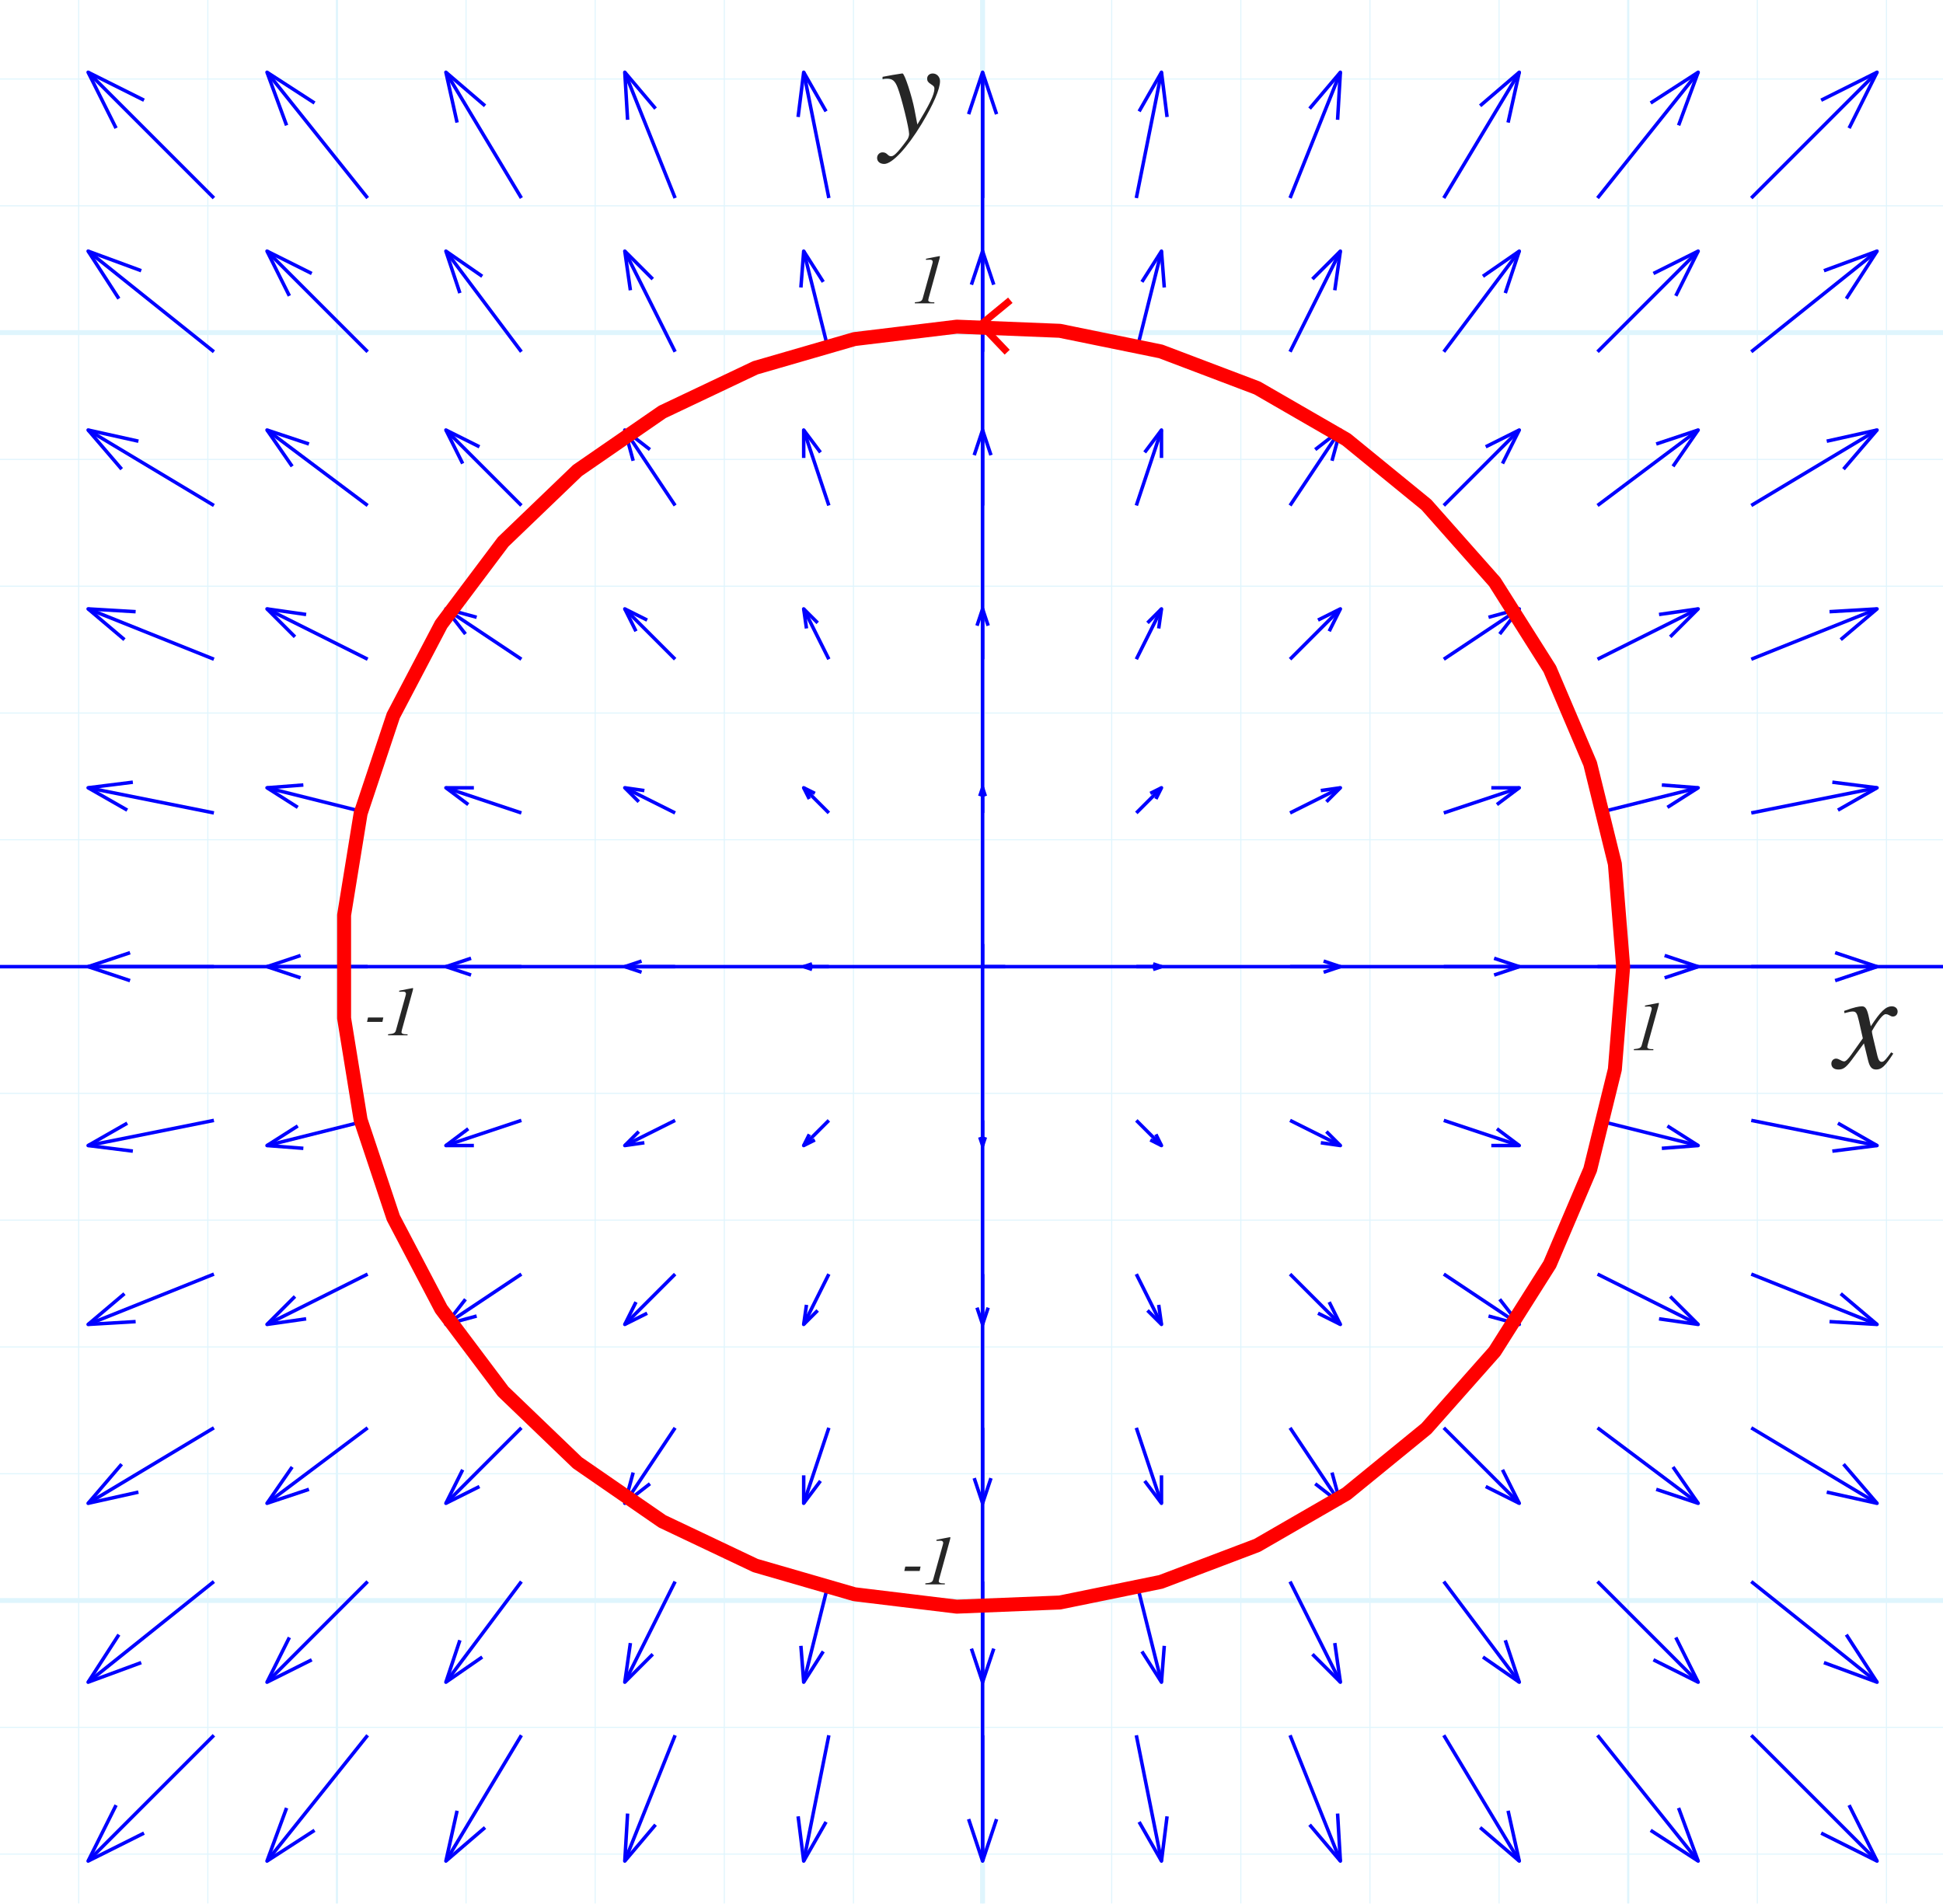 <?xml version="1.0" encoding="utf-8"?>
<!-- Generator: Adobe Illustrator 25.4.1, SVG Export Plug-In . SVG Version: 6.00 Build 0)  -->
<svg version="1.1" xmlns="http://www.w3.org/2000/svg" xmlns:xlink="http://www.w3.org/1999/xlink" x="0px" y="0px"
	 viewBox="0 0 277.988 272.393" enable-background="new 0 0 277.988 272.393" xml:space="preserve">
<g id="Layer_2" opacity="0.5">
	<g id="Clipped_grid">
		<defs>
			<rect id="SVGID_1_" x="-12.135" y="-14.626" width="298.601" height="298.058"/>
		</defs>
		<clipPath id="SVGID_00000085226455438117138450000011458035911958421941_">
			<use xlink:href="#SVGID_1_"  overflow="visible"/>
		</clipPath>
		<g id="Grid" opacity="0.25" clip-path="url(#SVGID_00000085226455438117138450000011458035911958421941_)">
			<g id="Horizontal_1_mm">
				
					<line fill="none" stroke="#00ABEB" stroke-width="0.15" stroke-miterlimit="10" x1="-229.4" y1="-115.687" x2="1249.012" y2="-115.687"/>
				
					<line fill="none" stroke="#00ABEB" stroke-width="0.15" stroke-miterlimit="10" x1="-229.4" y1="-133.83" x2="1249.012" y2="-133.83"/>
				
					<line fill="none" stroke="#00ABEB" stroke-width="0.15" stroke-miterlimit="10" x1="-229.4" y1="954.678" x2="1249.012" y2="954.678"/>
				
					<line fill="none" stroke="#00ABEB" stroke-width="0.15" stroke-miterlimit="10" x1="-229.4" y1="936.534" x2="1249.012" y2="936.534"/>
				
					<line fill="none" stroke="#00ABEB" stroke-width="0.15" stroke-miterlimit="10" x1="-229.4" y1="918.396" x2="1249.012" y2="918.396"/>
				
					<line fill="none" stroke="#00ABEB" stroke-width="0.15" stroke-miterlimit="10" x1="-229.4" y1="900.253" x2="1249.012" y2="900.253"/>
				
					<line fill="none" stroke="#00ABEB" stroke-width="0.15" stroke-miterlimit="10" x1="-229.4" y1="882.109" x2="1249.012" y2="882.109"/>
				
					<line fill="none" stroke="#00ABEB" stroke-width="0.15" stroke-miterlimit="10" x1="-229.4" y1="863.971" x2="1249.012" y2="863.971"/>
				
					<line fill="none" stroke="#00ABEB" stroke-width="0.15" stroke-miterlimit="10" x1="-229.4" y1="845.828" x2="1249.012" y2="845.828"/>
				
					<line fill="none" stroke="#00ABEB" stroke-width="0.15" stroke-miterlimit="10" x1="-229.4" y1="827.69" x2="1249.012" y2="827.69"/>
				
					<line fill="none" stroke="#00ABEB" stroke-width="0.15" stroke-miterlimit="10" x1="-229.4" y1="809.543" x2="1249.012" y2="809.543"/>
				
					<line fill="none" stroke="#00ABEB" stroke-width="0.15" stroke-miterlimit="10" x1="-229.4" y1="791.4" x2="1249.012" y2="791.4"/>
				
					<line fill="none" stroke="#00ABEB" stroke-width="0.15" stroke-miterlimit="10" x1="-229.4" y1="773.262" x2="1249.012" y2="773.262"/>
				
					<line fill="none" stroke="#00ABEB" stroke-width="0.15" stroke-miterlimit="10" x1="-229.4" y1="755.118" x2="1249.012" y2="755.118"/>
				
					<line fill="none" stroke="#00ABEB" stroke-width="0.15" stroke-miterlimit="10" x1="-229.4" y1="736.975" x2="1249.012" y2="736.975"/>
				
					<line fill="none" stroke="#00ABEB" stroke-width="0.15" stroke-miterlimit="10" x1="-229.4" y1="718.837" x2="1249.012" y2="718.837"/>
				
					<line fill="none" stroke="#00ABEB" stroke-width="0.15" stroke-miterlimit="10" x1="-229.4" y1="700.693" x2="1249.012" y2="700.693"/>
				
					<line fill="none" stroke="#00ABEB" stroke-width="0.15" stroke-miterlimit="10" x1="-229.4" y1="682.549" x2="1249.012" y2="682.549"/>
				
					<line fill="none" stroke="#00ABEB" stroke-width="0.15" stroke-miterlimit="10" x1="-229.4" y1="664.412" x2="1249.012" y2="664.412"/>
				
					<line fill="none" stroke="#00ABEB" stroke-width="0.15" stroke-miterlimit="10" x1="-229.4" y1="646.268" x2="1249.012" y2="646.268"/>
				
					<line fill="none" stroke="#00ABEB" stroke-width="0.15" stroke-miterlimit="10" x1="-229.4" y1="628.124" x2="1249.012" y2="628.124"/>
				
					<line fill="none" stroke="#00ABEB" stroke-width="0.15" stroke-miterlimit="10" x1="-229.4" y1="609.987" x2="1249.012" y2="609.987"/>
				
					<line fill="none" stroke="#00ABEB" stroke-width="0.15" stroke-miterlimit="10" x1="-229.4" y1="591.843" x2="1249.012" y2="591.843"/>
				
					<line fill="none" stroke="#00ABEB" stroke-width="0.15" stroke-miterlimit="10" x1="-229.4" y1="573.696" x2="1249.012" y2="573.696"/>
				
					<line fill="none" stroke="#00ABEB" stroke-width="0.15" stroke-miterlimit="10" x1="-229.4" y1="555.559" x2="1249.012" y2="555.559"/>
				
					<line fill="none" stroke="#00ABEB" stroke-width="0.15" stroke-miterlimit="10" x1="-229.4" y1="537.415" x2="1249.012" y2="537.415"/>
				
					<line fill="none" stroke="#00ABEB" stroke-width="0.15" stroke-miterlimit="10" x1="-229.4" y1="519.277" x2="1249.012" y2="519.277"/>
				
					<line fill="none" stroke="#00ABEB" stroke-width="0.15" stroke-miterlimit="10" x1="-229.4" y1="501.134" x2="1249.012" y2="501.134"/>
				
					<line fill="none" stroke="#00ABEB" stroke-width="0.15" stroke-miterlimit="10" x1="-229.4" y1="482.989" x2="1249.012" y2="482.989"/>
				
					<line fill="none" stroke="#00ABEB" stroke-width="0.15" stroke-miterlimit="10" x1="-229.4" y1="464.852" x2="1249.012" y2="464.852"/>
				
					<line fill="none" stroke="#00ABEB" stroke-width="0.15" stroke-miterlimit="10" x1="-229.4" y1="446.708" x2="1249.012" y2="446.708"/>
				
					<line fill="none" stroke="#00ABEB" stroke-width="0.15" stroke-miterlimit="10" x1="-229.4" y1="428.564" x2="1249.012" y2="428.564"/>
				
					<line fill="none" stroke="#00ABEB" stroke-width="0.15" stroke-miterlimit="10" x1="-229.4" y1="410.427" x2="1249.012" y2="410.427"/>
				
					<line fill="none" stroke="#00ABEB" stroke-width="0.15" stroke-miterlimit="10" x1="-229.4" y1="392.283" x2="1249.012" y2="392.283"/>
				
					<line fill="none" stroke="#00ABEB" stroke-width="0.15" stroke-miterlimit="10" x1="-229.4" y1="374.139" x2="1249.012" y2="374.139"/>
				
					<line fill="none" stroke="#00ABEB" stroke-width="0.15" stroke-miterlimit="10" x1="-229.4" y1="356.002" x2="1249.012" y2="356.002"/>
				
					<line fill="none" stroke="#00ABEB" stroke-width="0.15" stroke-miterlimit="10" x1="-229.4" y1="337.858" x2="1249.012" y2="337.858"/>
				
					<line fill="none" stroke="#00ABEB" stroke-width="0.15" stroke-miterlimit="10" x1="-229.4" y1="319.714" x2="1249.012" y2="319.714"/>
				
					<line fill="none" stroke="#00ABEB" stroke-width="0.15" stroke-miterlimit="10" x1="-229.4" y1="301.577" x2="1249.012" y2="301.577"/>
				
					<line fill="none" stroke="#00ABEB" stroke-width="0.15" stroke-miterlimit="10" x1="-229.4" y1="283.433" x2="1249.012" y2="283.433"/>
				
					<line fill="none" stroke="#00ABEB" stroke-width="0.15" stroke-miterlimit="10" x1="-229.4" y1="265.289" x2="1249.012" y2="265.289"/>
				
					<line fill="none" stroke="#00ABEB" stroke-width="0.15" stroke-miterlimit="10" x1="-229.4" y1="247.152" x2="1249.012" y2="247.152"/>
				
					<line fill="none" stroke="#00ABEB" stroke-width="0.15" stroke-miterlimit="10" x1="-229.4" y1="229.004" x2="1249.012" y2="229.004"/>
				
					<line fill="none" stroke="#00ABEB" stroke-width="0.15" stroke-miterlimit="10" x1="-229.4" y1="210.867" x2="1249.012" y2="210.867"/>
				
					<line fill="none" stroke="#00ABEB" stroke-width="0.15" stroke-miterlimit="10" x1="-229.4" y1="192.723" x2="1249.012" y2="192.723"/>
				
					<line fill="none" stroke="#00ABEB" stroke-width="0.15" stroke-miterlimit="10" x1="-229.4" y1="174.579" x2="1249.012" y2="174.579"/>
				
					<line fill="none" stroke="#00ABEB" stroke-width="0.15" stroke-miterlimit="10" x1="-229.4" y1="156.442" x2="1249.012" y2="156.442"/>
				
					<line fill="none" stroke="#00ABEB" stroke-width="0.15" stroke-miterlimit="10" x1="-229.4" y1="138.298" x2="1249.012" y2="138.298"/>
				
					<line fill="none" stroke="#00ABEB" stroke-width="0.15" stroke-miterlimit="10" x1="-229.4" y1="120.154" x2="1249.012" y2="120.154"/>
				
					<line fill="none" stroke="#00ABEB" stroke-width="0.15" stroke-miterlimit="10" x1="-229.4" y1="102.017" x2="1249.012" y2="102.017"/>
				
					<line fill="none" stroke="#00ABEB" stroke-width="0.15" stroke-miterlimit="10" x1="-229.4" y1="83.873" x2="1249.012" y2="83.873"/>
				
					<line fill="none" stroke="#00ABEB" stroke-width="0.15" stroke-miterlimit="10" x1="-229.4" y1="65.729" x2="1249.012" y2="65.729"/>
				
					<line fill="none" stroke="#00ABEB" stroke-width="0.15" stroke-miterlimit="10" x1="-229.4" y1="47.592" x2="1249.012" y2="47.592"/>
				
					<line fill="none" stroke="#00ABEB" stroke-width="0.15" stroke-miterlimit="10" x1="-229.4" y1="29.448" x2="1249.012" y2="29.448"/>
				
					<line fill="none" stroke="#00ABEB" stroke-width="0.15" stroke-miterlimit="10" x1="-229.4" y1="11.304" x2="1249.012" y2="11.304"/>
				
					<line fill="none" stroke="#00ABEB" stroke-width="0.15" stroke-miterlimit="10" x1="-229.4" y1="-6.833" x2="1249.012" y2="-6.833"/>
				
					<line fill="none" stroke="#00ABEB" stroke-width="0.15" stroke-miterlimit="10" x1="-229.4" y1="-24.98" x2="1249.012" y2="-24.98"/>
				
					<line fill="none" stroke="#00ABEB" stroke-width="0.15" stroke-miterlimit="10" x1="-229.4" y1="-43.118" x2="1249.012" y2="-43.118"/>
				
					<line fill="none" stroke="#00ABEB" stroke-width="0.15" stroke-miterlimit="10" x1="-229.4" y1="-61.262" x2="1249.012" y2="-61.262"/>
				
					<line fill="none" stroke="#00ABEB" stroke-width="0.15" stroke-miterlimit="10" x1="-229.4" y1="-79.405" x2="1249.012" y2="-79.405"/>
				
					<line fill="none" stroke="#00ABEB" stroke-width="0.15" stroke-miterlimit="10" x1="-229.4" y1="-97.543" x2="1249.012" y2="-97.543"/>
			</g>
			<g id="Vertical_1_mm">
				<g>
					
						<line fill="none" stroke="#00ABEB" stroke-width="0.15" stroke-miterlimit="10" x1="-228.91" y1="954.59" x2="-228.91" y2="-134.312"/>
				</g>
				
					<line fill="none" stroke="#00ABEB" stroke-width="0.15" stroke-miterlimit="10" x1="-210.44" y1="954.59" x2="-210.44" y2="-134.312"/>
				
					<line fill="none" stroke="#00ABEB" stroke-width="0.15" stroke-miterlimit="10" x1="-191.964" y1="954.59" x2="-191.964" y2="-134.312"/>
				
					<line fill="none" stroke="#00ABEB" stroke-width="0.15" stroke-miterlimit="10" x1="-173.487" y1="954.59" x2="-173.487" y2="-134.312"/>
				
					<line fill="none" stroke="#00ABEB" stroke-width="0.15" stroke-miterlimit="10" x1="-155.017" y1="954.59" x2="-155.017" y2="-134.312"/>
				
					<line fill="none" stroke="#00ABEB" stroke-width="0.15" stroke-miterlimit="10" x1="-136.54" y1="954.59" x2="-136.54" y2="-134.312"/>
				
					<line fill="none" stroke="#00ABEB" stroke-width="0.15" stroke-miterlimit="10" x1="-118.063" y1="954.59" x2="-118.063" y2="-134.312"/>
				
					<line fill="none" stroke="#00ABEB" stroke-width="0.15" stroke-miterlimit="10" x1="-99.594" y1="954.59" x2="-99.594" y2="-134.312"/>
				
					<line fill="none" stroke="#00ABEB" stroke-width="0.15" stroke-miterlimit="10" x1="-81.114" y1="954.59" x2="-81.114" y2="-134.312"/>
				
					<line fill="none" stroke="#00ABEB" stroke-width="0.15" stroke-miterlimit="10" x1="-62.643" y1="954.59" x2="-62.643" y2="-134.312"/>
				
					<line fill="none" stroke="#00ABEB" stroke-width="0.15" stroke-miterlimit="10" x1="-44.167" y1="954.59" x2="-44.167" y2="-134.312"/>
				
					<line fill="none" stroke="#00ABEB" stroke-width="0.15" stroke-miterlimit="10" x1="-25.69" y1="954.59" x2="-25.69" y2="-134.312"/>
				
					<line fill="none" stroke="#00ABEB" stroke-width="0.15" stroke-miterlimit="10" x1="-7.22" y1="954.59" x2="-7.22" y2="-134.312"/>
				
					<line fill="none" stroke="#00ABEB" stroke-width="0.15" stroke-miterlimit="10" x1="11.256" y1="954.59" x2="11.256" y2="-134.312"/>
				
					<line fill="none" stroke="#00ABEB" stroke-width="0.15" stroke-miterlimit="10" x1="29.733" y1="954.59" x2="29.733" y2="-134.312"/>
				
					<line fill="none" stroke="#00ABEB" stroke-width="0.15" stroke-miterlimit="10" x1="48.203" y1="954.59" x2="48.203" y2="-134.312"/>
				
					<line fill="none" stroke="#00ABEB" stroke-width="0.15" stroke-miterlimit="10" x1="66.68" y1="954.59" x2="66.68" y2="-134.312"/>
				
					<line fill="none" stroke="#00ABEB" stroke-width="0.15" stroke-miterlimit="10" x1="85.156" y1="954.59" x2="85.156" y2="-134.312"/>
				
					<line fill="none" stroke="#00ABEB" stroke-width="0.15" stroke-miterlimit="10" x1="103.627" y1="954.59" x2="103.627" y2="-134.312"/>
				
					<line fill="none" stroke="#00ABEB" stroke-width="0.15" stroke-miterlimit="10" x1="122.103" y1="954.59" x2="122.103" y2="-134.312"/>
				
					<line fill="none" stroke="#00ABEB" stroke-width="0.15" stroke-miterlimit="10" x1="140.58" y1="954.59" x2="140.58" y2="-134.312"/>
				
					<line fill="none" stroke="#00ABEB" stroke-width="0.15" stroke-miterlimit="10" x1="159.05" y1="954.59" x2="159.05" y2="-134.312"/>
				
					<line fill="none" stroke="#00ABEB" stroke-width="0.15" stroke-miterlimit="10" x1="177.527" y1="954.59" x2="177.527" y2="-134.312"/>
				
					<line fill="none" stroke="#00ABEB" stroke-width="0.15" stroke-miterlimit="10" x1="196.003" y1="954.59" x2="196.003" y2="-134.312"/>
				
					<line fill="none" stroke="#00ABEB" stroke-width="0.15" stroke-miterlimit="10" x1="214.476" y1="954.59" x2="214.476" y2="-134.312"/>
				
					<line fill="none" stroke="#00ABEB" stroke-width="0.15" stroke-miterlimit="10" x1="232.953" y1="954.59" x2="232.953" y2="-134.312"/>
				
					<line fill="none" stroke="#00ABEB" stroke-width="0.15" stroke-miterlimit="10" x1="251.423" y1="954.59" x2="251.423" y2="-134.312"/>
				
					<line fill="none" stroke="#00ABEB" stroke-width="0.15" stroke-miterlimit="10" x1="269.9" y1="954.59" x2="269.9" y2="-134.312"/>
				
					<line fill="none" stroke="#00ABEB" stroke-width="0.15" stroke-miterlimit="10" x1="288.377" y1="954.59" x2="288.377" y2="-134.312"/>
				
					<line fill="none" stroke="#00ABEB" stroke-width="0.15" stroke-miterlimit="10" x1="306.846" y1="954.59" x2="306.846" y2="-134.312"/>
				
					<line fill="none" stroke="#00ABEB" stroke-width="0.15" stroke-miterlimit="10" x1="325.323" y1="954.59" x2="325.323" y2="-134.312"/>
				
					<line fill="none" stroke="#00ABEB" stroke-width="0.15" stroke-miterlimit="10" x1="343.8" y1="954.59" x2="343.8" y2="-134.312"/>
				
					<line fill="none" stroke="#00ABEB" stroke-width="0.15" stroke-miterlimit="10" x1="362.27" y1="954.59" x2="362.27" y2="-134.312"/>
				
					<line fill="none" stroke="#00ABEB" stroke-width="0.15" stroke-miterlimit="10" x1="380.746" y1="954.59" x2="380.746" y2="-134.312"/>
				
					<line fill="none" stroke="#00ABEB" stroke-width="0.15" stroke-miterlimit="10" x1="399.223" y1="954.59" x2="399.223" y2="-134.312"/>
				
					<line fill="none" stroke="#00ABEB" stroke-width="0.15" stroke-miterlimit="10" x1="417.693" y1="954.59" x2="417.693" y2="-134.312"/>
				
					<line fill="none" stroke="#00ABEB" stroke-width="0.15" stroke-miterlimit="10" x1="436.17" y1="954.59" x2="436.17" y2="-134.312"/>
				
					<line fill="none" stroke="#00ABEB" stroke-width="0.15" stroke-miterlimit="10" x1="454.646" y1="954.59" x2="454.646" y2="-134.312"/>
				
					<line fill="none" stroke="#00ABEB" stroke-width="0.15" stroke-miterlimit="10" x1="473.117" y1="954.59" x2="473.117" y2="-134.312"/>
				
					<line fill="none" stroke="#00ABEB" stroke-width="0.15" stroke-miterlimit="10" x1="491.593" y1="954.59" x2="491.593" y2="-134.312"/>
				
					<line fill="none" stroke="#00ABEB" stroke-width="0.15" stroke-miterlimit="10" x1="510.063" y1="954.59" x2="510.063" y2="-134.312"/>
				
					<line fill="none" stroke="#00ABEB" stroke-width="0.15" stroke-miterlimit="10" x1="528.543" y1="954.59" x2="528.543" y2="-134.312"/>
				
					<line fill="none" stroke="#00ABEB" stroke-width="0.15" stroke-miterlimit="10" x1="547.019" y1="954.59" x2="547.019" y2="-134.312"/>
				
					<line fill="none" stroke="#00ABEB" stroke-width="0.15" stroke-miterlimit="10" x1="565.49" y1="954.59" x2="565.49" y2="-134.312"/>
				
					<line fill="none" stroke="#00ABEB" stroke-width="0.15" stroke-miterlimit="10" x1="583.967" y1="954.59" x2="583.967" y2="-134.312"/>
				
					<line fill="none" stroke="#00ABEB" stroke-width="0.15" stroke-miterlimit="10" x1="602.443" y1="954.59" x2="602.443" y2="-134.312"/>
				
					<line fill="none" stroke="#00ABEB" stroke-width="0.15" stroke-miterlimit="10" x1="620.913" y1="954.59" x2="620.913" y2="-134.312"/>
				
					<line fill="none" stroke="#00ABEB" stroke-width="0.15" stroke-miterlimit="10" x1="639.39" y1="954.59" x2="639.39" y2="-134.312"/>
				
					<line fill="none" stroke="#00ABEB" stroke-width="0.15" stroke-miterlimit="10" x1="657.866" y1="954.59" x2="657.866" y2="-134.312"/>
				
					<line fill="none" stroke="#00ABEB" stroke-width="0.15" stroke-miterlimit="10" x1="676.336" y1="954.59" x2="676.336" y2="-134.312"/>
				
					<line fill="none" stroke="#00ABEB" stroke-width="0.15" stroke-miterlimit="10" x1="694.813" y1="954.59" x2="694.813" y2="-134.312"/>
				
					<line fill="none" stroke="#00ABEB" stroke-width="0.15" stroke-miterlimit="10" x1="713.289" y1="954.59" x2="713.289" y2="-134.312"/>
				
					<line fill="none" stroke="#00ABEB" stroke-width="0.15" stroke-miterlimit="10" x1="731.76" y1="954.59" x2="731.76" y2="-134.312"/>
				
					<line fill="none" stroke="#00ABEB" stroke-width="0.15" stroke-miterlimit="10" x1="750.236" y1="954.59" x2="750.236" y2="-134.312"/>
				
					<line fill="none" stroke="#00ABEB" stroke-width="0.15" stroke-miterlimit="10" x1="768.713" y1="954.59" x2="768.713" y2="-134.312"/>
				
					<line fill="none" stroke="#00ABEB" stroke-width="0.15" stroke-miterlimit="10" x1="787.183" y1="954.59" x2="787.183" y2="-134.312"/>
				
					<line fill="none" stroke="#00ABEB" stroke-width="0.15" stroke-miterlimit="10" x1="805.663" y1="954.59" x2="805.663" y2="-134.312"/>
				
					<line fill="none" stroke="#00ABEB" stroke-width="0.15" stroke-miterlimit="10" x1="824.133" y1="954.59" x2="824.133" y2="-134.312"/>
				
					<line fill="none" stroke="#00ABEB" stroke-width="0.15" stroke-miterlimit="10" x1="842.609" y1="954.59" x2="842.609" y2="-134.312"/>
				
					<line fill="none" stroke="#00ABEB" stroke-width="0.15" stroke-miterlimit="10" x1="861.086" y1="954.59" x2="861.086" y2="-134.312"/>
				
					<line fill="none" stroke="#00ABEB" stroke-width="0.15" stroke-miterlimit="10" x1="879.557" y1="954.59" x2="879.557" y2="-134.312"/>
				
					<line fill="none" stroke="#00ABEB" stroke-width="0.15" stroke-miterlimit="10" x1="898.033" y1="954.59" x2="898.033" y2="-134.312"/>
				
					<line fill="none" stroke="#00ABEB" stroke-width="0.15" stroke-miterlimit="10" x1="916.51" y1="954.59" x2="916.51" y2="-134.312"/>
				
					<line fill="none" stroke="#00ABEB" stroke-width="0.15" stroke-miterlimit="10" x1="934.98" y1="954.59" x2="934.98" y2="-134.312"/>
				
					<line fill="none" stroke="#00ABEB" stroke-width="0.15" stroke-miterlimit="10" x1="953.456" y1="954.59" x2="953.456" y2="-134.312"/>
				
					<line fill="none" stroke="#00ABEB" stroke-width="0.15" stroke-miterlimit="10" x1="971.933" y1="954.59" x2="971.933" y2="-134.312"/>
				
					<line fill="none" stroke="#00ABEB" stroke-width="0.15" stroke-miterlimit="10" x1="990.403" y1="954.59" x2="990.403" y2="-134.312"/>
				
					<line fill="none" stroke="#00ABEB" stroke-width="0.15" stroke-miterlimit="10" x1="1008.879" y1="954.59" x2="1008.879" y2="-134.312"/>
				
					<line fill="none" stroke="#00ABEB" stroke-width="0.15" stroke-miterlimit="10" x1="1027.356" y1="954.59" x2="1027.356" y2="-134.312"/>
				
					<line fill="none" stroke="#00ABEB" stroke-width="0.15" stroke-miterlimit="10" x1="1045.826" y1="954.59" x2="1045.826" y2="-134.312"/>
				
					<line fill="none" stroke="#00ABEB" stroke-width="0.15" stroke-miterlimit="10" x1="1064.303" y1="954.59" x2="1064.303" y2="-134.312"/>
				
					<line fill="none" stroke="#00ABEB" stroke-width="0.15" stroke-miterlimit="10" x1="1082.779" y1="954.59" x2="1082.779" y2="-134.312"/>
				
					<line fill="none" stroke="#00ABEB" stroke-width="0.15" stroke-miterlimit="10" x1="1101.253" y1="954.59" x2="1101.253" y2="-134.312"/>
				
					<line fill="none" stroke="#00ABEB" stroke-width="0.15" stroke-miterlimit="10" x1="1119.729" y1="954.59" x2="1119.729" y2="-134.312"/>
				
					<line fill="none" stroke="#00ABEB" stroke-width="0.15" stroke-miterlimit="10" x1="1138.199" y1="954.59" x2="1138.199" y2="-134.312"/>
				
					<line fill="none" stroke="#00ABEB" stroke-width="0.15" stroke-miterlimit="10" x1="1156.676" y1="954.59" x2="1156.676" y2="-134.312"/>
				
					<line fill="none" stroke="#00ABEB" stroke-width="0.15" stroke-miterlimit="10" x1="1175.153" y1="954.59" x2="1175.153" y2="-134.312"/>
				
					<line fill="none" stroke="#00ABEB" stroke-width="0.15" stroke-miterlimit="10" x1="1193.623" y1="954.59" x2="1193.623" y2="-134.312"/>
				
					<line fill="none" stroke="#00ABEB" stroke-width="0.15" stroke-miterlimit="10" x1="1212.1" y1="954.59" x2="1212.1" y2="-134.312"/>
				
					<line fill="none" stroke="#00ABEB" stroke-width="0.15" stroke-miterlimit="10" x1="1230.576" y1="954.59" x2="1230.576" y2="-134.312"/>
				
					<line fill="none" stroke="#00ABEB" stroke-width="0.15" stroke-miterlimit="10" x1="1249.046" y1="954.59" x2="1249.046" y2="-134.312"/>
			</g>
			<g id="Horizontal_5_mm_1_">
				
					<line fill="none" stroke="#00ABEB" stroke-width="0.3" stroke-miterlimit="10" x1="-231.192" y1="954.678" x2="1249.012" y2="954.678"/>
				
					<line fill="none" stroke="#00ABEB" stroke-width="0.3" stroke-miterlimit="10" x1="-231.192" y1="863.971" x2="1249.012" y2="863.971"/>
				
					<line fill="none" stroke="#00ABEB" stroke-width="0.3" stroke-miterlimit="10" x1="-231.192" y1="773.262" x2="1249.012" y2="773.262"/>
				
					<line fill="none" stroke="#00ABEB" stroke-width="0.3" stroke-miterlimit="10" x1="-231.192" y1="682.549" x2="1249.012" y2="682.549"/>
				
					<line fill="none" stroke="#00ABEB" stroke-width="0.3" stroke-miterlimit="10" x1="-231.192" y1="591.843" x2="1249.012" y2="591.843"/>
				
					<line fill="none" stroke="#00ABEB" stroke-width="0.3" stroke-miterlimit="10" x1="-231.192" y1="501.134" x2="1249.012" y2="501.134"/>
				
					<line fill="none" stroke="#00ABEB" stroke-width="0.3" stroke-miterlimit="10" x1="-231.192" y1="410.427" x2="1249.012" y2="410.427"/>
				
					<line fill="none" stroke="#00ABEB" stroke-width="0.3" stroke-miterlimit="10" x1="-231.192" y1="319.714" x2="1249.012" y2="319.714"/>
				
					<line fill="none" stroke="#00ABEB" stroke-width="0.3" stroke-miterlimit="10" x1="-231.192" y1="229.004" x2="1249.012" y2="229.004"/>
				
					<line fill="none" stroke="#00ABEB" stroke-width="0.3" stroke-miterlimit="10" x1="-231.192" y1="138.298" x2="1249.012" y2="138.298"/>
				
					<line fill="none" stroke="#00ABEB" stroke-width="0.3" stroke-miterlimit="10" x1="-231.192" y1="47.592" x2="1249.012" y2="47.592"/>
			</g>
			<g id="Vertical_5_mm">
				
					<line fill="none" stroke="#00ABEB" stroke-width="0.3" stroke-miterlimit="10" x1="-228.91" y1="954.59" x2="-228.91" y2="-136.071"/>
				
					<line fill="none" stroke="#00ABEB" stroke-width="0.3" stroke-miterlimit="10" x1="-136.54" y1="954.59" x2="-136.54" y2="-136.071"/>
				
					<line fill="none" stroke="#00ABEB" stroke-width="0.3" stroke-miterlimit="10" x1="-44.167" y1="954.59" x2="-44.167" y2="-136.071"/>
				
					<line fill="none" stroke="#00ABEB" stroke-width="0.3" stroke-miterlimit="10" x1="48.203" y1="954.59" x2="48.203" y2="-136.071"/>
				
					<line fill="none" stroke="#00ABEB" stroke-width="0.3" stroke-miterlimit="10" x1="140.58" y1="954.59" x2="140.58" y2="-136.071"/>
				
					<line fill="none" stroke="#00ABEB" stroke-width="0.3" stroke-miterlimit="10" x1="232.953" y1="954.59" x2="232.953" y2="-136.071"/>
				
					<line fill="none" stroke="#00ABEB" stroke-width="0.3" stroke-miterlimit="10" x1="325.323" y1="954.59" x2="325.323" y2="-136.071"/>
				
					<line fill="none" stroke="#00ABEB" stroke-width="0.3" stroke-miterlimit="10" x1="417.693" y1="954.59" x2="417.693" y2="-136.071"/>
				
					<line fill="none" stroke="#00ABEB" stroke-width="0.3" stroke-miterlimit="10" x1="510.063" y1="954.59" x2="510.063" y2="-136.071"/>
				
					<line fill="none" stroke="#00ABEB" stroke-width="0.3" stroke-miterlimit="10" x1="602.443" y1="954.59" x2="602.443" y2="-136.071"/>
				
					<line fill="none" stroke="#00ABEB" stroke-width="0.3" stroke-miterlimit="10" x1="694.813" y1="954.59" x2="694.813" y2="-136.071"/>
				
					<line fill="none" stroke="#00ABEB" stroke-width="0.3" stroke-miterlimit="10" x1="787.183" y1="954.59" x2="787.183" y2="-136.071"/>
				
					<line fill="none" stroke="#00ABEB" stroke-width="0.3" stroke-miterlimit="10" x1="879.557" y1="954.59" x2="879.557" y2="-136.071"/>
				
					<line fill="none" stroke="#00ABEB" stroke-width="0.3" stroke-miterlimit="10" x1="971.933" y1="954.59" x2="971.933" y2="-136.071"/>
				
					<line fill="none" stroke="#00ABEB" stroke-width="0.3" stroke-miterlimit="10" x1="1064.303" y1="954.59" x2="1064.303" y2="-136.071"/>
				
					<line fill="none" stroke="#00ABEB" stroke-width="0.3" stroke-miterlimit="10" x1="1156.676" y1="954.59" x2="1156.676" y2="-136.071"/>
				
					<line fill="none" stroke="#00ABEB" stroke-width="0.3" stroke-miterlimit="10" x1="1249.046" y1="954.59" x2="1249.046" y2="-136.071"/>
			</g>
			<g id="Horizontal_10_mm">
				
					<line id="_x31_9_1_" fill="none" stroke="#00ABEB" stroke-width="0.7" stroke-miterlimit="10" x1="-231.192" y1="954.678" x2="1249.012" y2="954.678"/>
				
					<line id="_x32_0" fill="none" stroke="#00ABEB" stroke-width="0.7" stroke-miterlimit="10" x1="-231.192" y1="773.262" x2="1249.012" y2="773.262"/>
				
					<line id="_x32_1" fill="none" stroke="#00ABEB" stroke-width="0.7" stroke-miterlimit="10" x1="-231.192" y1="591.843" x2="1249.012" y2="591.843"/>
				
					<line id="_x32_2" fill="none" stroke="#00ABEB" stroke-width="0.7" stroke-miterlimit="10" x1="-231.192" y1="410.427" x2="1249.012" y2="410.427"/>
				
					<line id="_x32_3" fill="none" stroke="#00ABEB" stroke-width="0.7" stroke-miterlimit="10" x1="-231.192" y1="229.004" x2="1249.012" y2="229.004"/>
				
					<line id="_x32_4" fill="none" stroke="#00ABEB" stroke-width="0.7" stroke-miterlimit="10" x1="-231.192" y1="47.592" x2="1249.012" y2="47.592"/>
				
					<line id="_x32_5" fill="none" stroke="#00ABEB" stroke-width="0.7" stroke-miterlimit="10" x1="-231.192" y1="-133.83" x2="1249.012" y2="-133.83"/>
			</g>
			<g id="Vertical_10_mm">
				
					<line id="_x30_" fill="none" stroke="#00ABEB" stroke-width="0.7" stroke-miterlimit="10" x1="-228.91" y1="954.59" x2="-228.91" y2="-136.071"/>
				
					<line id="_x31_" fill="none" stroke="#00ABEB" stroke-width="0.7" stroke-miterlimit="10" x1="-44.167" y1="954.59" x2="-44.167" y2="-136.071"/>
				
					<line id="_x32_" fill="none" stroke="#00ABEB" stroke-width="0.7" stroke-miterlimit="10" x1="140.58" y1="954.59" x2="140.58" y2="-136.071"/>
				
					<line id="_x33_" fill="none" stroke="#00ABEB" stroke-width="0.7" stroke-miterlimit="10" x1="325.323" y1="954.59" x2="325.323" y2="-136.071"/>
				
					<line id="_x34_" fill="none" stroke="#00ABEB" stroke-width="0.7" stroke-miterlimit="10" x1="510.063" y1="954.59" x2="510.063" y2="-136.071"/>
				
					<line id="_x35_" fill="none" stroke="#00ABEB" stroke-width="0.7" stroke-miterlimit="10" x1="694.813" y1="954.59" x2="694.813" y2="-136.071"/>
				
					<line id="_x36_" fill="none" stroke="#00ABEB" stroke-width="0.7" stroke-miterlimit="10" x1="879.557" y1="954.59" x2="879.557" y2="-136.071"/>
				
					<line id="_x37_" fill="none" stroke="#00ABEB" stroke-width="0.7" stroke-miterlimit="10" x1="1064.303" y1="954.59" x2="1064.303" y2="-136.071"/>
				
					<line id="_x38_" fill="none" stroke="#00ABEB" stroke-width="0.7" stroke-miterlimit="10" x1="1249.046" y1="954.59" x2="1249.046" y2="-136.071"/>
			</g>
		</g>
	</g>
</g>
<g id="Layer_1">
	<desc>Creator: GL2PS 1.4.2, (C) 1999-2020 C. Geuzaine
For: Octave
CreationDate: Tue Sep 21 14:38:10 2021</desc>
	<g>
		<g>
			<defs>
				<rect id="SVGID_00000128450277254356409000000015864529549647964823_" x="-76.11" y="-13.215" width="418" height="314"/>
			</defs>
			<clipPath id="SVGID_00000116941212794511505560000006813903534223003526_">
				<use xlink:href="#SVGID_00000128450277254356409000000015864529549647964823_"  overflow="visible"/>
			</clipPath>
			<g clip-path="url(#SVGID_00000116941212794511505560000006813903534223003526_)">
				<line fill="none" stroke="#0000FF" stroke-width="0.5" x1="-21.676" y1="138.311" x2="302.836" y2="138.311"/>
				<line fill="none" stroke="#0000FF" stroke-width="0.5" x1="48.933" y1="138.311" x2="48.933" y2="135.067"/>
				<line fill="none" stroke="#0000FF" stroke-width="0.5" x1="140.58" y1="138.311" x2="140.58" y2="135.067"/>
				<line fill="none" stroke="#0000FF" stroke-width="0.5" x1="232.228" y1="138.311" x2="232.228" y2="135.067"/>
				<g enable-background="new    ">
				</g>
				<g enable-background="new    ">
					<path fill="#262626" d="M54.711,146.215h-2.199l0.14-0.63h2.188L54.711,146.215z"/>
				</g>
				<g enable-background="new    ">
					<path fill="#262626" d="M59.06,141.378c0.03,0,0.05,0.029,0.05,0.069c0,0.05-0.02,0.15-0.06,0.29l-1.429,5.188
						c-0.07,0.25-0.18,0.64-0.18,0.739c0,0.229,0.22,0.319,0.66,0.319h0.21v0.15h-2.789v-0.15c0.79-0.06,1.01-0.17,1.12-0.549
						l1.359-4.878c0.05-0.189,0.08-0.29,0.08-0.359c0-0.19-0.13-0.31-0.35-0.31h-0.03c-0.18,0-0.4,0.01-0.59,0.02v-0.15l0.23-0.05
						c0.879-0.189,0.919-0.17,1.689-0.329H59.06z"/>
				</g>
				<g>
				</g>
				<g enable-background="new    ">
				</g>
				<g enable-background="new    ">
					<path fill="#262626" d="M237.298,143.504c0.03,0,0.051,0.029,0.051,0.069c0,0.05-0.021,0.15-0.061,0.29l-1.43,5.188
						c-0.069,0.25-0.18,0.64-0.18,0.739c0,0.229,0.221,0.319,0.66,0.319h0.209v0.15h-2.788v-0.15c0.79-0.06,1.01-0.17,1.12-0.549
						l1.359-4.878c0.049-0.189,0.079-0.29,0.079-0.359c0-0.19-0.13-0.31-0.35-0.31h-0.03c-0.18,0-0.399,0.01-0.59,0.02v-0.15
						l0.23-0.05c0.879-0.189,0.92-0.17,1.689-0.329H237.298z"/>
				</g>
				<g>
				</g>
				<line fill="none" stroke="#0000FF" stroke-width="0.5" x1="140.58" y1="266.284" x2="140.58" y2="10.339"/>
				<line fill="none" stroke="#0000FF" stroke-width="0.5" x1="140.58" y1="229.959" x2="143.821" y2="229.959"/>
				<line fill="none" stroke="#0000FF" stroke-width="0.5" x1="140.58" y1="138.311" x2="143.821" y2="138.311"/>
				<line fill="none" stroke="#0000FF" stroke-width="0.5" x1="140.58" y1="46.664" x2="143.821" y2="46.664"/>
				<g enable-background="new    ">
				</g>
				<g enable-background="new    ">
					<path fill="#262626" d="M131.578,224.78h-2.199l0.141-0.63h2.188L131.578,224.78z"/>
				</g>
				<g enable-background="new    ">
					<path fill="#262626" d="M135.927,219.943c0.03,0,0.051,0.029,0.051,0.069c0,0.05-0.021,0.15-0.061,0.29l-1.429,5.188
						c-0.07,0.25-0.181,0.64-0.181,0.739c0,0.229,0.221,0.319,0.66,0.319h0.21v0.15h-2.789v-0.15c0.79-0.06,1.01-0.17,1.12-0.549
						l1.359-4.878c0.05-0.189,0.079-0.29,0.079-0.359c0-0.19-0.13-0.31-0.35-0.31h-0.029c-0.181,0-0.4,0.01-0.59,0.02v-0.15
						l0.229-0.05c0.88-0.189,0.92-0.17,1.689-0.329H135.927z"/>
				</g>
				<g>
				</g>
				<g enable-background="new    ">
				</g>
				<g enable-background="new    ">
					<path fill="#262626" d="M134.427,36.649c0.03,0,0.051,0.029,0.051,0.069c0,0.05-0.021,0.15-0.061,0.29l-1.429,5.188
						c-0.07,0.25-0.181,0.64-0.181,0.739c0,0.229,0.221,0.319,0.66,0.319h0.21v0.15h-2.789v-0.15c0.79-0.06,1.01-0.17,1.12-0.549
						l1.359-4.878c0.05-0.189,0.079-0.29,0.079-0.359c0-0.19-0.13-0.31-0.35-0.31h-0.029c-0.181,0-0.4,0.01-0.59,0.02v-0.15
						l0.229-0.05c0.88-0.189,0.92-0.17,1.689-0.329H134.427z"/>
				</g>
				<g>
				</g>
				<g enable-background="new    ">
				</g>
				<g enable-background="new    ">
					<path fill="#262626" d="M267.655,146.849c1.4-2.141,2.141-2.861,3.021-2.861c0.48,0,0.82,0.301,0.82,0.74
						c0,0.42-0.28,0.721-0.681,0.721c-0.379,0-0.56-0.34-1.039-0.34c-0.361,0-1.081,0.88-1.961,2.42c0,0.141,0.04,0.42,0.16,0.9
						l0.641,2.681c0.139,0.56,0.319,0.82,0.6,0.82c0.26,0,0.48-0.2,0.939-0.801c0.181-0.239,0.261-0.359,0.42-0.56l0.301,0.18
						c-1.16,1.801-1.68,2.28-2.44,2.28c-0.64,0-0.94-0.359-1.181-1.36l-0.58-2.38l-1.76,2.38c-0.881,1.181-1.281,1.36-1.9,1.36
						c-0.621,0-1-0.319-1-0.84c0-0.4,0.279-0.72,0.68-0.72c0.18,0,0.38,0.079,0.641,0.22c0.199,0.12,0.399,0.18,0.52,0.18
						c0.221,0,0.6-0.38,1.02-0.979l1.641-2.321l-0.56-2.48c-0.28-1.2-0.421-1.36-0.921-1.36c-0.16,0-0.399,0.04-0.779,0.141
						l-0.36,0.1l-0.06-0.32l0.22-0.08c1.22-0.439,1.88-0.58,2.341-0.58c0.5,0,0.74,0.36,1.02,1.721L267.655,146.849z"/>
				</g>
				<g>
				</g>
				<g enable-background="new    ">
				</g>
				<g enable-background="new    ">
					<path fill="#262626" d="M131.248,17.816c1.7-2.82,2.44-4.261,2.44-5.141c0-0.28-0.14-0.4-0.52-0.641
						c-0.4-0.26-0.52-0.46-0.52-0.78c0-0.439,0.34-0.74,0.8-0.74c0.6,0,1.041,0.5,1.041,1.101c0,1.141-0.96,3.341-2.621,6.102
						c-2.081,3.44-4.221,5.741-5.361,5.741c-0.6,0-1.02-0.34-1.02-0.86c0-0.44,0.34-0.8,0.78-0.8c0.7,0,0.7,0.56,1.22,0.56
						c0.26,0,0.5-0.16,0.96-0.66c0.36-0.38,1.26-1.561,1.42-1.82c0.12-0.24,0.2-0.48,0.2-0.7c0-0.8-1.101-5.281-1.641-6.642
						c-0.38-0.979-0.74-1.28-1.54-1.28c-0.22,0-0.4,0.021-0.62,0.08v-0.34c0.22-0.04,0.44-0.08,0.64-0.12
						c0.4-0.08,1.06-0.2,2.14-0.36h0.08c0.3,0,1.36,3.321,1.7,5.102L131.248,17.816z"/>
				</g>
				<g>
				</g>
				
					<line fill="none" stroke="#0000FF" stroke-width="0.5" stroke-linejoin="round" x1="30.604" y1="248.288" x2="12.607" y2="266.284"/>
				
					<line fill="none" stroke="#0000FF" stroke-width="0.5" stroke-linejoin="round" x1="30.604" y1="226.293" x2="12.607" y2="240.69"/>
				
					<line fill="none" stroke="#0000FF" stroke-width="0.5" stroke-linejoin="round" x1="30.604" y1="204.297" x2="12.607" y2="215.095"/>
				
					<line fill="none" stroke="#0000FF" stroke-width="0.5" stroke-linejoin="round" x1="30.604" y1="182.302" x2="12.607" y2="189.5"/>
				
					<line fill="none" stroke="#0000FF" stroke-width="0.5" stroke-linejoin="round" x1="30.604" y1="160.307" x2="12.607" y2="163.906"/>
				
					<line fill="none" stroke="#0000FF" stroke-width="0.5" stroke-linejoin="round" x1="30.604" y1="138.311" x2="12.607" y2="138.311"/>
				
					<line fill="none" stroke="#0000FF" stroke-width="0.5" stroke-linejoin="round" x1="30.604" y1="116.316" x2="12.607" y2="112.717"/>
				
					<line fill="none" stroke="#0000FF" stroke-width="0.5" stroke-linejoin="round" x1="30.604" y1="94.321" x2="12.607" y2="87.122"/>
				
					<line fill="none" stroke="#0000FF" stroke-width="0.5" stroke-linejoin="round" x1="30.604" y1="72.325" x2="12.607" y2="61.528"/>
				
					<line fill="none" stroke="#0000FF" stroke-width="0.5" stroke-linejoin="round" x1="30.604" y1="50.33" x2="12.607" y2="35.933"/>
				
					<line fill="none" stroke="#0000FF" stroke-width="0.5" stroke-linejoin="round" x1="30.604" y1="28.335" x2="12.607" y2="10.339"/>
				
					<line fill="none" stroke="#0000FF" stroke-width="0.5" stroke-linejoin="round" x1="52.599" y1="248.288" x2="38.202" y2="266.284"/>
				
					<line fill="none" stroke="#0000FF" stroke-width="0.5" stroke-linejoin="round" x1="52.599" y1="226.293" x2="38.202" y2="240.69"/>
				
					<line fill="none" stroke="#0000FF" stroke-width="0.5" stroke-linejoin="round" x1="52.599" y1="204.297" x2="38.202" y2="215.095"/>
				
					<line fill="none" stroke="#0000FF" stroke-width="0.5" stroke-linejoin="round" x1="52.599" y1="182.302" x2="38.202" y2="189.5"/>
				
					<line fill="none" stroke="#0000FF" stroke-width="0.5" stroke-linejoin="round" x1="52.599" y1="160.307" x2="38.202" y2="163.906"/>
				
					<line fill="none" stroke="#0000FF" stroke-width="0.5" stroke-linejoin="round" x1="52.599" y1="138.311" x2="38.202" y2="138.311"/>
				
					<line fill="none" stroke="#0000FF" stroke-width="0.5" stroke-linejoin="round" x1="52.599" y1="116.316" x2="38.202" y2="112.717"/>
				
					<line fill="none" stroke="#0000FF" stroke-width="0.5" stroke-linejoin="round" x1="52.599" y1="94.321" x2="38.202" y2="87.122"/>
				
					<line fill="none" stroke="#0000FF" stroke-width="0.5" stroke-linejoin="round" x1="52.599" y1="72.325" x2="38.202" y2="61.528"/>
				
					<line fill="none" stroke="#0000FF" stroke-width="0.5" stroke-linejoin="round" x1="52.599" y1="50.33" x2="38.202" y2="35.933"/>
				
					<line fill="none" stroke="#0000FF" stroke-width="0.5" stroke-linejoin="round" x1="52.599" y1="28.335" x2="38.202" y2="10.339"/>
				
					<line fill="none" stroke="#0000FF" stroke-width="0.5" stroke-linejoin="round" x1="74.594" y1="248.288" x2="63.797" y2="266.284"/>
				
					<line fill="none" stroke="#0000FF" stroke-width="0.5" stroke-linejoin="round" x1="74.594" y1="226.293" x2="63.797" y2="240.69"/>
				
					<line fill="none" stroke="#0000FF" stroke-width="0.5" stroke-linejoin="round" x1="74.594" y1="204.297" x2="63.797" y2="215.095"/>
				
					<line fill="none" stroke="#0000FF" stroke-width="0.5" stroke-linejoin="round" x1="74.594" y1="182.302" x2="63.797" y2="189.5"/>
				
					<line fill="none" stroke="#0000FF" stroke-width="0.5" stroke-linejoin="round" x1="74.594" y1="160.307" x2="63.797" y2="163.906"/>
				
					<line fill="none" stroke="#0000FF" stroke-width="0.5" stroke-linejoin="round" x1="74.594" y1="138.311" x2="63.797" y2="138.311"/>
				
					<line fill="none" stroke="#0000FF" stroke-width="0.5" stroke-linejoin="round" x1="74.594" y1="116.316" x2="63.797" y2="112.717"/>
				
					<line fill="none" stroke="#0000FF" stroke-width="0.5" stroke-linejoin="round" x1="74.594" y1="94.321" x2="63.797" y2="87.122"/>
				
					<line fill="none" stroke="#0000FF" stroke-width="0.5" stroke-linejoin="round" x1="74.594" y1="72.325" x2="63.797" y2="61.528"/>
				
					<line fill="none" stroke="#0000FF" stroke-width="0.5" stroke-linejoin="round" x1="74.594" y1="50.33" x2="63.797" y2="35.933"/>
				
					<line fill="none" stroke="#0000FF" stroke-width="0.5" stroke-linejoin="round" x1="74.594" y1="28.335" x2="63.797" y2="10.339"/>
				
					<line fill="none" stroke="#0000FF" stroke-width="0.5" stroke-linejoin="round" x1="96.59" y1="248.288" x2="89.391" y2="266.284"/>
				
					<line fill="none" stroke="#0000FF" stroke-width="0.5" stroke-linejoin="round" x1="96.59" y1="226.293" x2="89.391" y2="240.69"/>
				
					<line fill="none" stroke="#0000FF" stroke-width="0.5" stroke-linejoin="round" x1="96.59" y1="204.297" x2="89.391" y2="215.095"/>
				
					<line fill="none" stroke="#0000FF" stroke-width="0.5" stroke-linejoin="round" x1="96.59" y1="182.302" x2="89.391" y2="189.5"/>
				
					<line fill="none" stroke="#0000FF" stroke-width="0.5" stroke-linejoin="round" x1="96.59" y1="160.307" x2="89.391" y2="163.906"/>
				
					<line fill="none" stroke="#0000FF" stroke-width="0.5" stroke-linejoin="round" x1="96.59" y1="138.311" x2="89.391" y2="138.311"/>
				
					<line fill="none" stroke="#0000FF" stroke-width="0.5" stroke-linejoin="round" x1="96.59" y1="116.316" x2="89.391" y2="112.717"/>
				
					<line fill="none" stroke="#0000FF" stroke-width="0.5" stroke-linejoin="round" x1="96.59" y1="94.321" x2="89.391" y2="87.122"/>
				
					<line fill="none" stroke="#0000FF" stroke-width="0.5" stroke-linejoin="round" x1="96.59" y1="72.325" x2="89.391" y2="61.528"/>
				
					<line fill="none" stroke="#0000FF" stroke-width="0.5" stroke-linejoin="round" x1="96.59" y1="50.33" x2="89.391" y2="35.933"/>
				
					<line fill="none" stroke="#0000FF" stroke-width="0.5" stroke-linejoin="round" x1="96.59" y1="28.335" x2="89.391" y2="10.339"/>
				
					<line fill="none" stroke="#0000FF" stroke-width="0.5" stroke-linejoin="round" x1="118.585" y1="248.288" x2="114.986" y2="266.284"/>
				
					<line fill="none" stroke="#0000FF" stroke-width="0.5" stroke-linejoin="round" x1="118.585" y1="226.293" x2="114.986" y2="240.69"/>
				
					<line fill="none" stroke="#0000FF" stroke-width="0.5" stroke-linejoin="round" x1="118.585" y1="204.297" x2="114.986" y2="215.095"/>
				
					<line fill="none" stroke="#0000FF" stroke-width="0.5" stroke-linejoin="round" x1="118.585" y1="182.302" x2="114.986" y2="189.5"/>
				
					<line fill="none" stroke="#0000FF" stroke-width="0.5" stroke-linejoin="round" x1="118.585" y1="160.307" x2="114.986" y2="163.906"/>
				
					<line fill="none" stroke="#0000FF" stroke-width="0.5" stroke-linejoin="round" x1="118.585" y1="138.311" x2="114.986" y2="138.311"/>
				
					<line fill="none" stroke="#0000FF" stroke-width="0.5" stroke-linejoin="round" x1="118.585" y1="116.316" x2="114.986" y2="112.717"/>
				
					<line fill="none" stroke="#0000FF" stroke-width="0.5" stroke-linejoin="round" x1="118.585" y1="94.321" x2="114.986" y2="87.122"/>
				
					<line fill="none" stroke="#0000FF" stroke-width="0.5" stroke-linejoin="round" x1="118.585" y1="72.325" x2="114.986" y2="61.528"/>
				
					<line fill="none" stroke="#0000FF" stroke-width="0.5" stroke-linejoin="round" x1="118.585" y1="50.33" x2="114.986" y2="35.933"/>
				
					<line fill="none" stroke="#0000FF" stroke-width="0.5" stroke-linejoin="round" x1="118.585" y1="28.335" x2="114.986" y2="10.339"/>
				
					<line fill="none" stroke="#0000FF" stroke-width="0.5" stroke-linejoin="round" x1="140.58" y1="248.288" x2="140.58" y2="266.284"/>
				
					<line fill="none" stroke="#0000FF" stroke-width="0.5" stroke-linejoin="round" x1="140.58" y1="226.293" x2="140.58" y2="240.69"/>
				
					<line fill="none" stroke="#0000FF" stroke-width="0.5" stroke-linejoin="round" x1="140.58" y1="204.297" x2="140.58" y2="215.095"/>
				
					<line fill="none" stroke="#0000FF" stroke-width="0.5" stroke-linejoin="round" x1="140.58" y1="182.302" x2="140.58" y2="189.5"/>
				
					<line fill="none" stroke="#0000FF" stroke-width="0.5" stroke-linejoin="round" x1="140.58" y1="160.307" x2="140.58" y2="163.906"/>
				
					<line fill="none" stroke="#0000FF" stroke-width="0.5" stroke-linejoin="round" x1="140.58" y1="138.311" x2="140.58" y2="138.311"/>
				
					<line fill="none" stroke="#0000FF" stroke-width="0.5" stroke-linejoin="round" x1="140.58" y1="116.316" x2="140.58" y2="112.717"/>
				
					<line fill="none" stroke="#0000FF" stroke-width="0.5" stroke-linejoin="round" x1="140.58" y1="94.321" x2="140.58" y2="87.122"/>
				
					<line fill="none" stroke="#0000FF" stroke-width="0.5" stroke-linejoin="round" x1="140.58" y1="72.325" x2="140.58" y2="61.528"/>
				
					<line fill="none" stroke="#0000FF" stroke-width="0.5" stroke-linejoin="round" x1="140.58" y1="50.33" x2="140.58" y2="35.933"/>
				
					<line fill="none" stroke="#0000FF" stroke-width="0.5" stroke-linejoin="round" x1="140.58" y1="28.335" x2="140.58" y2="10.339"/>
				
					<line fill="none" stroke="#0000FF" stroke-width="0.5" stroke-linejoin="round" x1="162.576" y1="248.288" x2="166.175" y2="266.284"/>
				
					<line fill="none" stroke="#0000FF" stroke-width="0.5" stroke-linejoin="round" x1="162.576" y1="226.293" x2="166.175" y2="240.69"/>
				
					<line fill="none" stroke="#0000FF" stroke-width="0.5" stroke-linejoin="round" x1="162.576" y1="204.297" x2="166.175" y2="215.095"/>
				
					<line fill="none" stroke="#0000FF" stroke-width="0.5" stroke-linejoin="round" x1="162.576" y1="182.302" x2="166.175" y2="189.5"/>
				
					<line fill="none" stroke="#0000FF" stroke-width="0.5" stroke-linejoin="round" x1="162.576" y1="160.307" x2="166.175" y2="163.906"/>
				
					<line fill="none" stroke="#0000FF" stroke-width="0.5" stroke-linejoin="round" x1="162.576" y1="138.311" x2="166.175" y2="138.311"/>
				
					<line fill="none" stroke="#0000FF" stroke-width="0.5" stroke-linejoin="round" x1="162.576" y1="116.316" x2="166.175" y2="112.717"/>
				
					<line fill="none" stroke="#0000FF" stroke-width="0.5" stroke-linejoin="round" x1="162.576" y1="94.321" x2="166.175" y2="87.122"/>
				
					<line fill="none" stroke="#0000FF" stroke-width="0.5" stroke-linejoin="round" x1="162.576" y1="72.325" x2="166.175" y2="61.528"/>
				
					<line fill="none" stroke="#0000FF" stroke-width="0.5" stroke-linejoin="round" x1="162.576" y1="50.33" x2="166.175" y2="35.933"/>
				
					<line fill="none" stroke="#0000FF" stroke-width="0.5" stroke-linejoin="round" x1="162.576" y1="28.335" x2="166.175" y2="10.339"/>
				
					<line fill="none" stroke="#0000FF" stroke-width="0.5" stroke-linejoin="round" x1="184.571" y1="248.288" x2="191.77" y2="266.284"/>
				
					<line fill="none" stroke="#0000FF" stroke-width="0.5" stroke-linejoin="round" x1="184.571" y1="226.293" x2="191.77" y2="240.69"/>
				
					<line fill="none" stroke="#0000FF" stroke-width="0.5" stroke-linejoin="round" x1="184.571" y1="204.297" x2="191.77" y2="215.095"/>
				
					<line fill="none" stroke="#0000FF" stroke-width="0.5" stroke-linejoin="round" x1="184.571" y1="182.302" x2="191.77" y2="189.5"/>
				
					<line fill="none" stroke="#0000FF" stroke-width="0.5" stroke-linejoin="round" x1="184.571" y1="160.307" x2="191.77" y2="163.906"/>
				
					<line fill="none" stroke="#0000FF" stroke-width="0.5" stroke-linejoin="round" x1="184.571" y1="138.311" x2="191.77" y2="138.311"/>
				
					<line fill="none" stroke="#0000FF" stroke-width="0.5" stroke-linejoin="round" x1="184.571" y1="116.316" x2="191.77" y2="112.717"/>
				
					<line fill="none" stroke="#0000FF" stroke-width="0.5" stroke-linejoin="round" x1="184.571" y1="94.321" x2="191.77" y2="87.122"/>
				
					<line fill="none" stroke="#0000FF" stroke-width="0.5" stroke-linejoin="round" x1="184.571" y1="72.325" x2="191.77" y2="61.528"/>
				
					<line fill="none" stroke="#0000FF" stroke-width="0.5" stroke-linejoin="round" x1="184.571" y1="50.33" x2="191.77" y2="35.933"/>
				
					<line fill="none" stroke="#0000FF" stroke-width="0.5" stroke-linejoin="round" x1="184.571" y1="28.335" x2="191.77" y2="10.339"/>
				
					<line fill="none" stroke="#0000FF" stroke-width="0.5" stroke-linejoin="round" x1="206.566" y1="248.288" x2="217.364" y2="266.284"/>
				
					<line fill="none" stroke="#0000FF" stroke-width="0.5" stroke-linejoin="round" x1="206.566" y1="226.293" x2="217.364" y2="240.69"/>
				
					<line fill="none" stroke="#0000FF" stroke-width="0.5" stroke-linejoin="round" x1="206.566" y1="204.297" x2="217.364" y2="215.095"/>
				
					<line fill="none" stroke="#0000FF" stroke-width="0.5" stroke-linejoin="round" x1="206.566" y1="182.302" x2="217.364" y2="189.5"/>
				
					<line fill="none" stroke="#0000FF" stroke-width="0.5" stroke-linejoin="round" x1="206.566" y1="160.307" x2="217.364" y2="163.906"/>
				
					<line fill="none" stroke="#0000FF" stroke-width="0.5" stroke-linejoin="round" x1="206.566" y1="138.311" x2="217.364" y2="138.311"/>
				
					<line fill="none" stroke="#0000FF" stroke-width="0.5" stroke-linejoin="round" x1="206.566" y1="116.316" x2="217.364" y2="112.717"/>
				
					<line fill="none" stroke="#0000FF" stroke-width="0.5" stroke-linejoin="round" x1="206.566" y1="94.321" x2="217.364" y2="87.122"/>
				
					<line fill="none" stroke="#0000FF" stroke-width="0.5" stroke-linejoin="round" x1="206.566" y1="72.325" x2="217.364" y2="61.528"/>
				
					<line fill="none" stroke="#0000FF" stroke-width="0.5" stroke-linejoin="round" x1="206.566" y1="50.33" x2="217.364" y2="35.933"/>
				
					<line fill="none" stroke="#0000FF" stroke-width="0.5" stroke-linejoin="round" x1="206.566" y1="28.335" x2="217.364" y2="10.339"/>
				
					<line fill="none" stroke="#0000FF" stroke-width="0.5" stroke-linejoin="round" x1="228.562" y1="248.288" x2="242.959" y2="266.284"/>
				
					<line fill="none" stroke="#0000FF" stroke-width="0.5" stroke-linejoin="round" x1="228.562" y1="226.293" x2="242.959" y2="240.69"/>
				
					<line fill="none" stroke="#0000FF" stroke-width="0.5" stroke-linejoin="round" x1="228.562" y1="204.297" x2="242.959" y2="215.095"/>
				
					<line fill="none" stroke="#0000FF" stroke-width="0.5" stroke-linejoin="round" x1="228.562" y1="182.302" x2="242.959" y2="189.5"/>
				
					<line fill="none" stroke="#0000FF" stroke-width="0.5" stroke-linejoin="round" x1="228.562" y1="160.307" x2="242.959" y2="163.906"/>
				
					<line fill="none" stroke="#0000FF" stroke-width="0.5" stroke-linejoin="round" x1="228.562" y1="138.311" x2="242.959" y2="138.311"/>
				
					<line fill="none" stroke="#0000FF" stroke-width="0.5" stroke-linejoin="round" x1="228.562" y1="116.316" x2="242.959" y2="112.717"/>
				
					<line fill="none" stroke="#0000FF" stroke-width="0.5" stroke-linejoin="round" x1="228.562" y1="94.321" x2="242.959" y2="87.122"/>
				
					<line fill="none" stroke="#0000FF" stroke-width="0.5" stroke-linejoin="round" x1="228.562" y1="72.325" x2="242.959" y2="61.528"/>
				
					<line fill="none" stroke="#0000FF" stroke-width="0.5" stroke-linejoin="round" x1="228.562" y1="50.33" x2="242.959" y2="35.933"/>
				
					<line fill="none" stroke="#0000FF" stroke-width="0.5" stroke-linejoin="round" x1="228.562" y1="28.335" x2="242.959" y2="10.339"/>
				
					<line fill="none" stroke="#0000FF" stroke-width="0.5" stroke-linejoin="round" x1="250.557" y1="248.288" x2="268.553" y2="266.284"/>
				
					<line fill="none" stroke="#0000FF" stroke-width="0.5" stroke-linejoin="round" x1="250.557" y1="226.293" x2="268.553" y2="240.69"/>
				
					<line fill="none" stroke="#0000FF" stroke-width="0.5" stroke-linejoin="round" x1="250.557" y1="204.297" x2="268.553" y2="215.095"/>
				
					<line fill="none" stroke="#0000FF" stroke-width="0.5" stroke-linejoin="round" x1="250.557" y1="182.302" x2="268.553" y2="189.5"/>
				
					<line fill="none" stroke="#0000FF" stroke-width="0.5" stroke-linejoin="round" x1="250.557" y1="160.307" x2="268.553" y2="163.906"/>
				
					<line fill="none" stroke="#0000FF" stroke-width="0.5" stroke-linejoin="round" x1="250.557" y1="138.311" x2="268.553" y2="138.311"/>
				
					<line fill="none" stroke="#0000FF" stroke-width="0.5" stroke-linejoin="round" x1="250.557" y1="116.316" x2="268.553" y2="112.717"/>
				
					<line fill="none" stroke="#0000FF" stroke-width="0.5" stroke-linejoin="round" x1="250.557" y1="94.321" x2="268.553" y2="87.122"/>
				
					<line fill="none" stroke="#0000FF" stroke-width="0.5" stroke-linejoin="round" x1="250.557" y1="72.325" x2="268.553" y2="61.528"/>
				
					<line fill="none" stroke="#0000FF" stroke-width="0.5" stroke-linejoin="round" x1="250.557" y1="50.33" x2="268.553" y2="35.933"/>
				
					<line fill="none" stroke="#0000FF" stroke-width="0.5" stroke-linejoin="round" x1="250.557" y1="28.335" x2="268.553" y2="10.339"/>
				<polyline fill="none" stroke="#0000FF" stroke-width="0.5" stroke-linejoin="round" points="16.606,258.286 12.607,266.284 
					20.605,262.285 				"/>
				<polyline fill="none" stroke="#0000FF" stroke-width="0.5" stroke-linejoin="round" points="17.006,233.891 12.607,240.69 
					20.205,237.89 				"/>
				<polyline fill="none" stroke="#0000FF" stroke-width="0.5" stroke-linejoin="round" points="17.406,209.496 12.607,215.095 
					19.805,213.495 				"/>
				<polyline fill="none" stroke="#0000FF" stroke-width="0.5" stroke-linejoin="round" points="17.806,185.101 12.607,189.5 
					19.406,189.1 				"/>
				<polyline fill="none" stroke="#0000FF" stroke-width="0.5" stroke-linejoin="round" points="18.206,160.706 12.607,163.906 
					19.006,164.706 				"/>
				<polyline fill="none" stroke="#0000FF" stroke-width="0.5" stroke-linejoin="round" points="18.606,136.312 12.607,138.311 
					18.606,140.311 				"/>
				<polyline fill="none" stroke="#0000FF" stroke-width="0.5" stroke-linejoin="round" points="19.006,111.917 12.607,112.717 
					18.206,115.916 				"/>
				<polyline fill="none" stroke="#0000FF" stroke-width="0.5" stroke-linejoin="round" points="19.406,87.522 12.607,87.122 
					17.806,91.521 				"/>
				<polyline fill="none" stroke="#0000FF" stroke-width="0.5" stroke-linejoin="round" points="19.805,63.127 12.607,61.528 
					17.406,67.127 				"/>
				<polyline fill="none" stroke="#0000FF" stroke-width="0.5" stroke-linejoin="round" points="20.205,38.733 12.607,35.933 
					17.006,42.732 				"/>
				<polyline fill="none" stroke="#0000FF" stroke-width="0.5" stroke-linejoin="round" points="20.605,14.338 12.607,10.339 
					16.606,18.337 				"/>
				<polyline fill="none" stroke="#0000FF" stroke-width="0.5" stroke-linejoin="round" points="41.001,258.686 38.202,266.284 
					45.001,261.885 				"/>
				<polyline fill="none" stroke="#0000FF" stroke-width="0.5" stroke-linejoin="round" points="41.401,234.291 38.202,240.69 
					44.601,237.49 				"/>
				<polyline fill="none" stroke="#0000FF" stroke-width="0.5" stroke-linejoin="round" points="41.801,209.896 38.202,215.095 
					44.201,213.095 				"/>
				<polyline fill="none" stroke="#0000FF" stroke-width="0.5" stroke-linejoin="round" points="42.201,185.501 38.202,189.5 
					43.801,188.701 				"/>
				<polyline fill="none" stroke="#0000FF" stroke-width="0.5" stroke-linejoin="round" points="42.601,161.106 38.202,163.906 
					43.401,164.306 				"/>
				<polyline fill="none" stroke="#0000FF" stroke-width="0.5" stroke-linejoin="round" points="43.001,136.712 38.202,138.311 
					43.001,139.911 				"/>
				<polyline fill="none" stroke="#0000FF" stroke-width="0.5" stroke-linejoin="round" points="43.401,112.317 38.202,112.717 
					42.601,115.516 				"/>
				<polyline fill="none" stroke="#0000FF" stroke-width="0.5" stroke-linejoin="round" points="43.801,87.922 38.202,87.122 
					42.201,91.121 				"/>
				<polyline fill="none" stroke="#0000FF" stroke-width="0.5" stroke-linejoin="round" points="44.201,63.527 38.202,61.528 
					41.801,66.727 				"/>
				<polyline fill="none" stroke="#0000FF" stroke-width="0.5" stroke-linejoin="round" points="44.601,39.132 38.202,35.933 
					41.401,42.332 				"/>
				<polyline fill="none" stroke="#0000FF" stroke-width="0.5" stroke-linejoin="round" points="45.001,14.738 38.202,10.339 
					41.001,17.937 				"/>
				<polyline fill="none" stroke="#0000FF" stroke-width="0.5" stroke-linejoin="round" points="65.396,259.086 63.797,266.284 
					69.395,261.485 				"/>
				<polyline fill="none" stroke="#0000FF" stroke-width="0.5" stroke-linejoin="round" points="65.796,234.691 63.797,240.69 
					68.995,237.09 				"/>
				<polyline fill="none" stroke="#0000FF" stroke-width="0.5" stroke-linejoin="round" points="66.196,210.296 63.797,215.095 
					68.596,212.695 				"/>
				<polyline fill="none" stroke="#0000FF" stroke-width="0.5" stroke-linejoin="round" points="66.596,185.901 63.797,189.5 
					68.196,188.301 				"/>
				<polyline fill="none" stroke="#0000FF" stroke-width="0.5" stroke-linejoin="round" points="66.996,161.506 63.797,163.906 
					67.796,163.906 				"/>
				<polyline fill="none" stroke="#0000FF" stroke-width="0.5" stroke-linejoin="round" points="67.396,137.111 63.797,138.311 
					67.396,139.511 				"/>
				<polyline fill="none" stroke="#0000FF" stroke-width="0.5" stroke-linejoin="round" points="67.796,112.717 63.797,112.717 
					66.996,115.116 				"/>
				<polyline fill="none" stroke="#0000FF" stroke-width="0.5" stroke-linejoin="round" points="68.196,88.322 63.797,87.122 
					66.596,90.721 				"/>
				<polyline fill="none" stroke="#0000FF" stroke-width="0.5" stroke-linejoin="round" points="68.596,63.927 63.797,61.528 
					66.196,66.327 				"/>
				<polyline fill="none" stroke="#0000FF" stroke-width="0.5" stroke-linejoin="round" points="68.995,39.532 63.797,35.933 
					65.796,41.932 				"/>
				<polyline fill="none" stroke="#0000FF" stroke-width="0.5" stroke-linejoin="round" points="69.395,15.138 63.797,10.339 
					65.396,17.537 				"/>
				<polyline fill="none" stroke="#0000FF" stroke-width="0.5" stroke-linejoin="round" points="89.791,259.486 89.391,266.284 
					93.79,261.085 				"/>
				<polyline fill="none" stroke="#0000FF" stroke-width="0.5" stroke-linejoin="round" points="90.191,235.091 89.391,240.69 
					93.39,236.69 				"/>
				<polyline fill="none" stroke="#0000FF" stroke-width="0.5" stroke-linejoin="round" points="90.591,210.696 89.391,215.095 
					92.99,212.296 				"/>
				<polyline fill="none" stroke="#0000FF" stroke-width="0.5" stroke-linejoin="round" points="90.991,186.301 89.391,189.5 
					92.59,187.901 				"/>
				<polyline fill="none" stroke="#0000FF" stroke-width="0.5" stroke-linejoin="round" points="91.391,161.906 89.391,163.906 
					92.191,163.506 				"/>
				<polyline fill="none" stroke="#0000FF" stroke-width="0.5" stroke-linejoin="round" points="91.791,137.511 89.391,138.311 
					91.791,139.111 				"/>
				<polyline fill="none" stroke="#0000FF" stroke-width="0.5" stroke-linejoin="round" points="92.191,113.117 89.391,112.717 
					91.391,114.716 				"/>
				<polyline fill="none" stroke="#0000FF" stroke-width="0.5" stroke-linejoin="round" points="92.59,88.722 89.391,87.122 
					90.991,90.321 				"/>
				<polyline fill="none" stroke="#0000FF" stroke-width="0.5" stroke-linejoin="round" points="92.99,64.327 89.391,61.528 
					90.591,65.927 				"/>
				<polyline fill="none" stroke="#0000FF" stroke-width="0.5" stroke-linejoin="round" points="93.39,39.932 89.391,35.933 
					90.191,41.532 				"/>
				<polyline fill="none" stroke="#0000FF" stroke-width="0.5" stroke-linejoin="round" points="93.79,15.537 89.391,10.339 
					89.791,17.137 				"/>
				<polyline fill="none" stroke="#0000FF" stroke-width="0.5" stroke-linejoin="round" points="114.186,259.886 114.986,266.284 
					118.185,260.685 				"/>
				<polyline fill="none" stroke="#0000FF" stroke-width="0.5" stroke-linejoin="round" points="114.586,235.491 114.986,240.69 
					117.785,236.291 				"/>
				<polyline fill="none" stroke="#0000FF" stroke-width="0.5" stroke-linejoin="round" points="114.986,211.096 114.986,215.095 
					117.385,211.896 				"/>
				<polyline fill="none" stroke="#0000FF" stroke-width="0.5" stroke-linejoin="round" points="115.386,186.701 114.986,189.5 
					116.985,187.501 				"/>
				<polyline fill="none" stroke="#0000FF" stroke-width="0.5" stroke-linejoin="round" points="115.786,162.306 114.986,163.906 
					116.585,163.106 				"/>
				<polyline fill="none" stroke="#0000FF" stroke-width="0.5" stroke-linejoin="round" points="116.185,137.911 114.986,138.311 
					116.185,138.711 				"/>
				<polyline fill="none" stroke="#0000FF" stroke-width="0.5" stroke-linejoin="round" points="116.585,113.516 114.986,112.717 
					115.786,114.316 				"/>
				<polyline fill="none" stroke="#0000FF" stroke-width="0.5" stroke-linejoin="round" points="116.985,89.122 114.986,87.122 
					115.386,89.921 				"/>
				<polyline fill="none" stroke="#0000FF" stroke-width="0.5" stroke-linejoin="round" points="117.385,64.727 114.986,61.528 
					114.986,65.527 				"/>
				<polyline fill="none" stroke="#0000FF" stroke-width="0.5" stroke-linejoin="round" points="117.785,40.332 114.986,35.933 
					114.586,41.132 				"/>
				<polyline fill="none" stroke="#0000FF" stroke-width="0.5" stroke-linejoin="round" points="118.185,15.937 114.986,10.339 
					114.186,16.737 				"/>
				<polyline fill="none" stroke="#0000FF" stroke-width="0.5" stroke-linejoin="round" points="138.581,260.285 140.58,266.284 
					142.58,260.285 				"/>
				<polyline fill="none" stroke="#0000FF" stroke-width="0.5" stroke-linejoin="round" points="138.981,235.891 140.58,240.69 
					142.18,235.891 				"/>
				<polyline fill="none" stroke="#0000FF" stroke-width="0.5" stroke-linejoin="round" points="139.381,211.496 140.58,215.095 
					141.78,211.496 				"/>
				<polyline fill="none" stroke="#0000FF" stroke-width="0.5" stroke-linejoin="round" points="139.781,187.101 140.58,189.5 
					141.38,187.101 				"/>
				<polyline fill="none" stroke="#0000FF" stroke-width="0.5" stroke-linejoin="round" points="140.18,162.706 140.58,163.906 
					140.98,162.706 				"/>
				<polyline fill="none" stroke="#0000FF" stroke-width="0.5" stroke-linejoin="round" points="140.58,138.311 140.58,138.311 
					140.58,138.311 				"/>
				<polyline fill="none" stroke="#0000FF" stroke-width="0.5" stroke-linejoin="round" points="140.98,113.916 140.58,112.717 
					140.18,113.916 				"/>
				<polyline fill="none" stroke="#0000FF" stroke-width="0.5" stroke-linejoin="round" points="141.38,89.522 140.58,87.122 
					139.781,89.522 				"/>
				<polyline fill="none" stroke="#0000FF" stroke-width="0.5" stroke-linejoin="round" points="141.78,65.127 140.58,61.528 
					139.381,65.127 				"/>
				<polyline fill="none" stroke="#0000FF" stroke-width="0.5" stroke-linejoin="round" points="142.18,40.732 140.58,35.933 
					138.981,40.732 				"/>
				<polyline fill="none" stroke="#0000FF" stroke-width="0.5" stroke-linejoin="round" points="142.58,16.337 140.58,10.339 
					138.581,16.337 				"/>
				<polyline fill="none" stroke="#0000FF" stroke-width="0.5" stroke-linejoin="round" points="162.976,260.685 166.175,266.284 
					166.975,259.886 				"/>
				<polyline fill="none" stroke="#0000FF" stroke-width="0.5" stroke-linejoin="round" points="163.376,236.291 166.175,240.69 
					166.575,235.491 				"/>
				<polyline fill="none" stroke="#0000FF" stroke-width="0.5" stroke-linejoin="round" points="163.775,211.896 166.175,215.095 
					166.175,211.096 				"/>
				<polyline fill="none" stroke="#0000FF" stroke-width="0.5" stroke-linejoin="round" points="164.175,187.501 166.175,189.5 
					165.775,186.701 				"/>
				<polyline fill="none" stroke="#0000FF" stroke-width="0.5" stroke-linejoin="round" points="164.575,163.106 166.175,163.906 
					165.375,162.306 				"/>
				<polyline fill="none" stroke="#0000FF" stroke-width="0.5" stroke-linejoin="round" points="164.975,138.711 166.175,138.311 
					164.975,137.911 				"/>
				<polyline fill="none" stroke="#0000FF" stroke-width="0.5" stroke-linejoin="round" points="165.375,114.316 166.175,112.717 
					164.575,113.516 				"/>
				<polyline fill="none" stroke="#0000FF" stroke-width="0.5" stroke-linejoin="round" points="165.775,89.921 166.175,87.122 
					164.175,89.122 				"/>
				<polyline fill="none" stroke="#0000FF" stroke-width="0.5" stroke-linejoin="round" points="166.175,65.527 166.175,61.528 
					163.775,64.727 				"/>
				<polyline fill="none" stroke="#0000FF" stroke-width="0.5" stroke-linejoin="round" points="166.575,41.132 166.175,35.933 
					163.376,40.332 				"/>
				<polyline fill="none" stroke="#0000FF" stroke-width="0.5" stroke-linejoin="round" points="166.975,16.737 166.175,10.339 
					162.976,15.937 				"/>
				<polyline fill="none" stroke="#0000FF" stroke-width="0.5" stroke-linejoin="round" points="187.37,261.085 191.77,266.284 
					191.37,259.486 				"/>
				<polyline fill="none" stroke="#0000FF" stroke-width="0.5" stroke-linejoin="round" points="187.77,236.69 191.77,240.69 
					190.97,235.091 				"/>
				<polyline fill="none" stroke="#0000FF" stroke-width="0.5" stroke-linejoin="round" points="188.17,212.296 191.77,215.095 
					190.57,210.696 				"/>
				<polyline fill="none" stroke="#0000FF" stroke-width="0.5" stroke-linejoin="round" points="188.57,187.901 191.77,189.5 
					190.17,186.301 				"/>
				<polyline fill="none" stroke="#0000FF" stroke-width="0.5" stroke-linejoin="round" points="188.97,163.506 191.77,163.906 
					189.77,161.906 				"/>
				<polyline fill="none" stroke="#0000FF" stroke-width="0.5" stroke-linejoin="round" points="189.37,139.111 191.77,138.311 
					189.37,137.511 				"/>
				<polyline fill="none" stroke="#0000FF" stroke-width="0.5" stroke-linejoin="round" points="189.77,114.716 191.77,112.717 
					188.97,113.117 				"/>
				<polyline fill="none" stroke="#0000FF" stroke-width="0.5" stroke-linejoin="round" points="190.17,90.321 191.77,87.122 
					188.57,88.722 				"/>
				<polyline fill="none" stroke="#0000FF" stroke-width="0.5" stroke-linejoin="round" points="190.57,65.927 191.77,61.528 
					188.17,64.327 				"/>
				<polyline fill="none" stroke="#0000FF" stroke-width="0.5" stroke-linejoin="round" points="190.97,41.532 191.77,35.933 
					187.77,39.932 				"/>
				<polyline fill="none" stroke="#0000FF" stroke-width="0.5" stroke-linejoin="round" points="191.37,17.137 191.77,10.339 
					187.37,15.537 				"/>
				<polyline fill="none" stroke="#0000FF" stroke-width="0.5" stroke-linejoin="round" points="211.765,261.485 217.364,266.284 
					215.764,259.086 				"/>
				<polyline fill="none" stroke="#0000FF" stroke-width="0.5" stroke-linejoin="round" points="212.165,237.09 217.364,240.69 
					215.365,234.691 				"/>
				<polyline fill="none" stroke="#0000FF" stroke-width="0.5" stroke-linejoin="round" points="212.565,212.695 217.364,215.095 
					214.965,210.296 				"/>
				<polyline fill="none" stroke="#0000FF" stroke-width="0.5" stroke-linejoin="round" points="212.965,188.301 217.364,189.5 
					214.565,185.901 				"/>
				<polyline fill="none" stroke="#0000FF" stroke-width="0.5" stroke-linejoin="round" points="213.365,163.906 217.364,163.906 
					214.165,161.506 				"/>
				<polyline fill="none" stroke="#0000FF" stroke-width="0.5" stroke-linejoin="round" points="213.765,139.511 217.364,138.311 
					213.765,137.111 				"/>
				<polyline fill="none" stroke="#0000FF" stroke-width="0.5" stroke-linejoin="round" points="214.165,115.116 217.364,112.717 
					213.365,112.717 				"/>
				<polyline fill="none" stroke="#0000FF" stroke-width="0.5" stroke-linejoin="round" points="214.565,90.721 217.364,87.122 
					212.965,88.322 				"/>
				<polyline fill="none" stroke="#0000FF" stroke-width="0.5" stroke-linejoin="round" points="214.965,66.327 217.364,61.528 
					212.565,63.927 				"/>
				<polyline fill="none" stroke="#0000FF" stroke-width="0.5" stroke-linejoin="round" points="215.365,41.932 217.364,35.933 
					212.165,39.532 				"/>
				<polyline fill="none" stroke="#0000FF" stroke-width="0.5" stroke-linejoin="round" points="215.764,17.537 217.364,10.339 
					211.765,15.138 				"/>
				<polyline fill="none" stroke="#0000FF" stroke-width="0.5" stroke-linejoin="round" points="236.16,261.885 242.959,266.284 
					240.159,258.686 				"/>
				<polyline fill="none" stroke="#0000FF" stroke-width="0.5" stroke-linejoin="round" points="236.56,237.49 242.959,240.69 
					239.759,234.291 				"/>
				<polyline fill="none" stroke="#0000FF" stroke-width="0.5" stroke-linejoin="round" points="236.96,213.095 242.959,215.095 
					239.359,209.896 				"/>
				<polyline fill="none" stroke="#0000FF" stroke-width="0.5" stroke-linejoin="round" points="237.36,188.701 242.959,189.5 
					238.96,185.501 				"/>
				<polyline fill="none" stroke="#0000FF" stroke-width="0.5" stroke-linejoin="round" points="237.76,164.306 242.959,163.906 
					238.56,161.106 				"/>
				<polyline fill="none" stroke="#0000FF" stroke-width="0.5" stroke-linejoin="round" points="238.16,139.911 242.959,138.311 
					238.16,136.712 				"/>
				<polyline fill="none" stroke="#0000FF" stroke-width="0.5" stroke-linejoin="round" points="238.56,115.516 242.959,112.717 
					237.76,112.317 				"/>
				<polyline fill="none" stroke="#0000FF" stroke-width="0.5" stroke-linejoin="round" points="238.96,91.121 242.959,87.122 
					237.36,87.922 				"/>
				<polyline fill="none" stroke="#0000FF" stroke-width="0.5" stroke-linejoin="round" points="239.359,66.727 242.959,61.528 
					236.96,63.527 				"/>
				<polyline fill="none" stroke="#0000FF" stroke-width="0.5" stroke-linejoin="round" points="239.759,42.332 242.959,35.933 
					236.56,39.132 				"/>
				<polyline fill="none" stroke="#0000FF" stroke-width="0.5" stroke-linejoin="round" points="240.159,17.937 242.959,10.339 
					236.16,14.738 				"/>
				<polyline fill="none" stroke="#0000FF" stroke-width="0.5" stroke-linejoin="round" points="260.555,262.285 268.553,266.284 
					264.554,258.286 				"/>
				<polyline fill="none" stroke="#0000FF" stroke-width="0.5" stroke-linejoin="round" points="260.955,237.89 268.553,240.69 
					264.154,233.891 				"/>
				<polyline fill="none" stroke="#0000FF" stroke-width="0.5" stroke-linejoin="round" points="261.355,213.495 268.553,215.095 
					263.754,209.496 				"/>
				<polyline fill="none" stroke="#0000FF" stroke-width="0.5" stroke-linejoin="round" points="261.755,189.1 268.553,189.5 
					263.354,185.101 				"/>
				<polyline fill="none" stroke="#0000FF" stroke-width="0.5" stroke-linejoin="round" points="262.155,164.706 268.553,163.906 
					262.954,160.706 				"/>
				<polyline fill="none" stroke="#0000FF" stroke-width="0.5" stroke-linejoin="round" points="262.555,140.311 268.553,138.311 
					262.555,136.312 				"/>
				<polyline fill="none" stroke="#0000FF" stroke-width="0.5" stroke-linejoin="round" points="262.954,115.916 268.553,112.717 
					262.155,111.917 				"/>
				<polyline fill="none" stroke="#0000FF" stroke-width="0.5" stroke-linejoin="round" points="263.354,91.521 268.553,87.122 
					261.755,87.522 				"/>
				<polyline fill="none" stroke="#0000FF" stroke-width="0.5" stroke-linejoin="round" points="263.754,67.127 268.553,61.528 
					261.355,63.127 				"/>
				<polyline fill="none" stroke="#0000FF" stroke-width="0.5" stroke-linejoin="round" points="264.154,42.732 268.553,35.933 
					260.955,38.733 				"/>
				<polyline fill="none" stroke="#0000FF" stroke-width="0.5" stroke-linejoin="round" points="264.554,18.337 268.553,10.339 
					260.555,14.338 				"/>
				<polyline fill="none" stroke="#FF0000" stroke-width="2" stroke-linecap="round" stroke-linejoin="round" points="
					232.228,138.311 231.041,123.61 227.511,109.289 221.73,95.721 213.847,83.255 204.067,72.215 192.642,62.887 179.869,55.513 
					166.078,50.283 151.627,47.332 136.89,46.739 122.249,48.516 108.082,52.62 94.757,58.943 82.618,67.321 71.981,77.538 
					63.121,89.329 56.267,102.389 51.596,116.379 49.23,130.937 49.23,145.686 51.596,160.244 56.267,174.234 63.121,187.294 
					71.981,199.085 82.618,209.302 94.757,217.68 108.082,224.003 122.249,228.106 136.89,229.884 151.627,229.29 166.078,226.34 
					179.869,221.11 192.642,213.735 204.067,204.407 213.847,193.368 221.73,180.902 227.511,167.333 231.041,153.012 
					232.228,138.311 				"/>
			</g>
		</g>
	</g>
	<g>
		<g>
			<line fill="none" stroke="#FF0000" x1="150.642" y1="47.06" x2="140.678" y2="46.458"/>
			<g>
				<polygon fill="#FF0000" points="144.232,42.575 144.869,43.348 141.061,46.48 144.463,50.049 143.738,50.739 139.595,46.391 
									"/>
			</g>
		</g>
	</g>
	<g>
	</g>
</g>
</svg>
